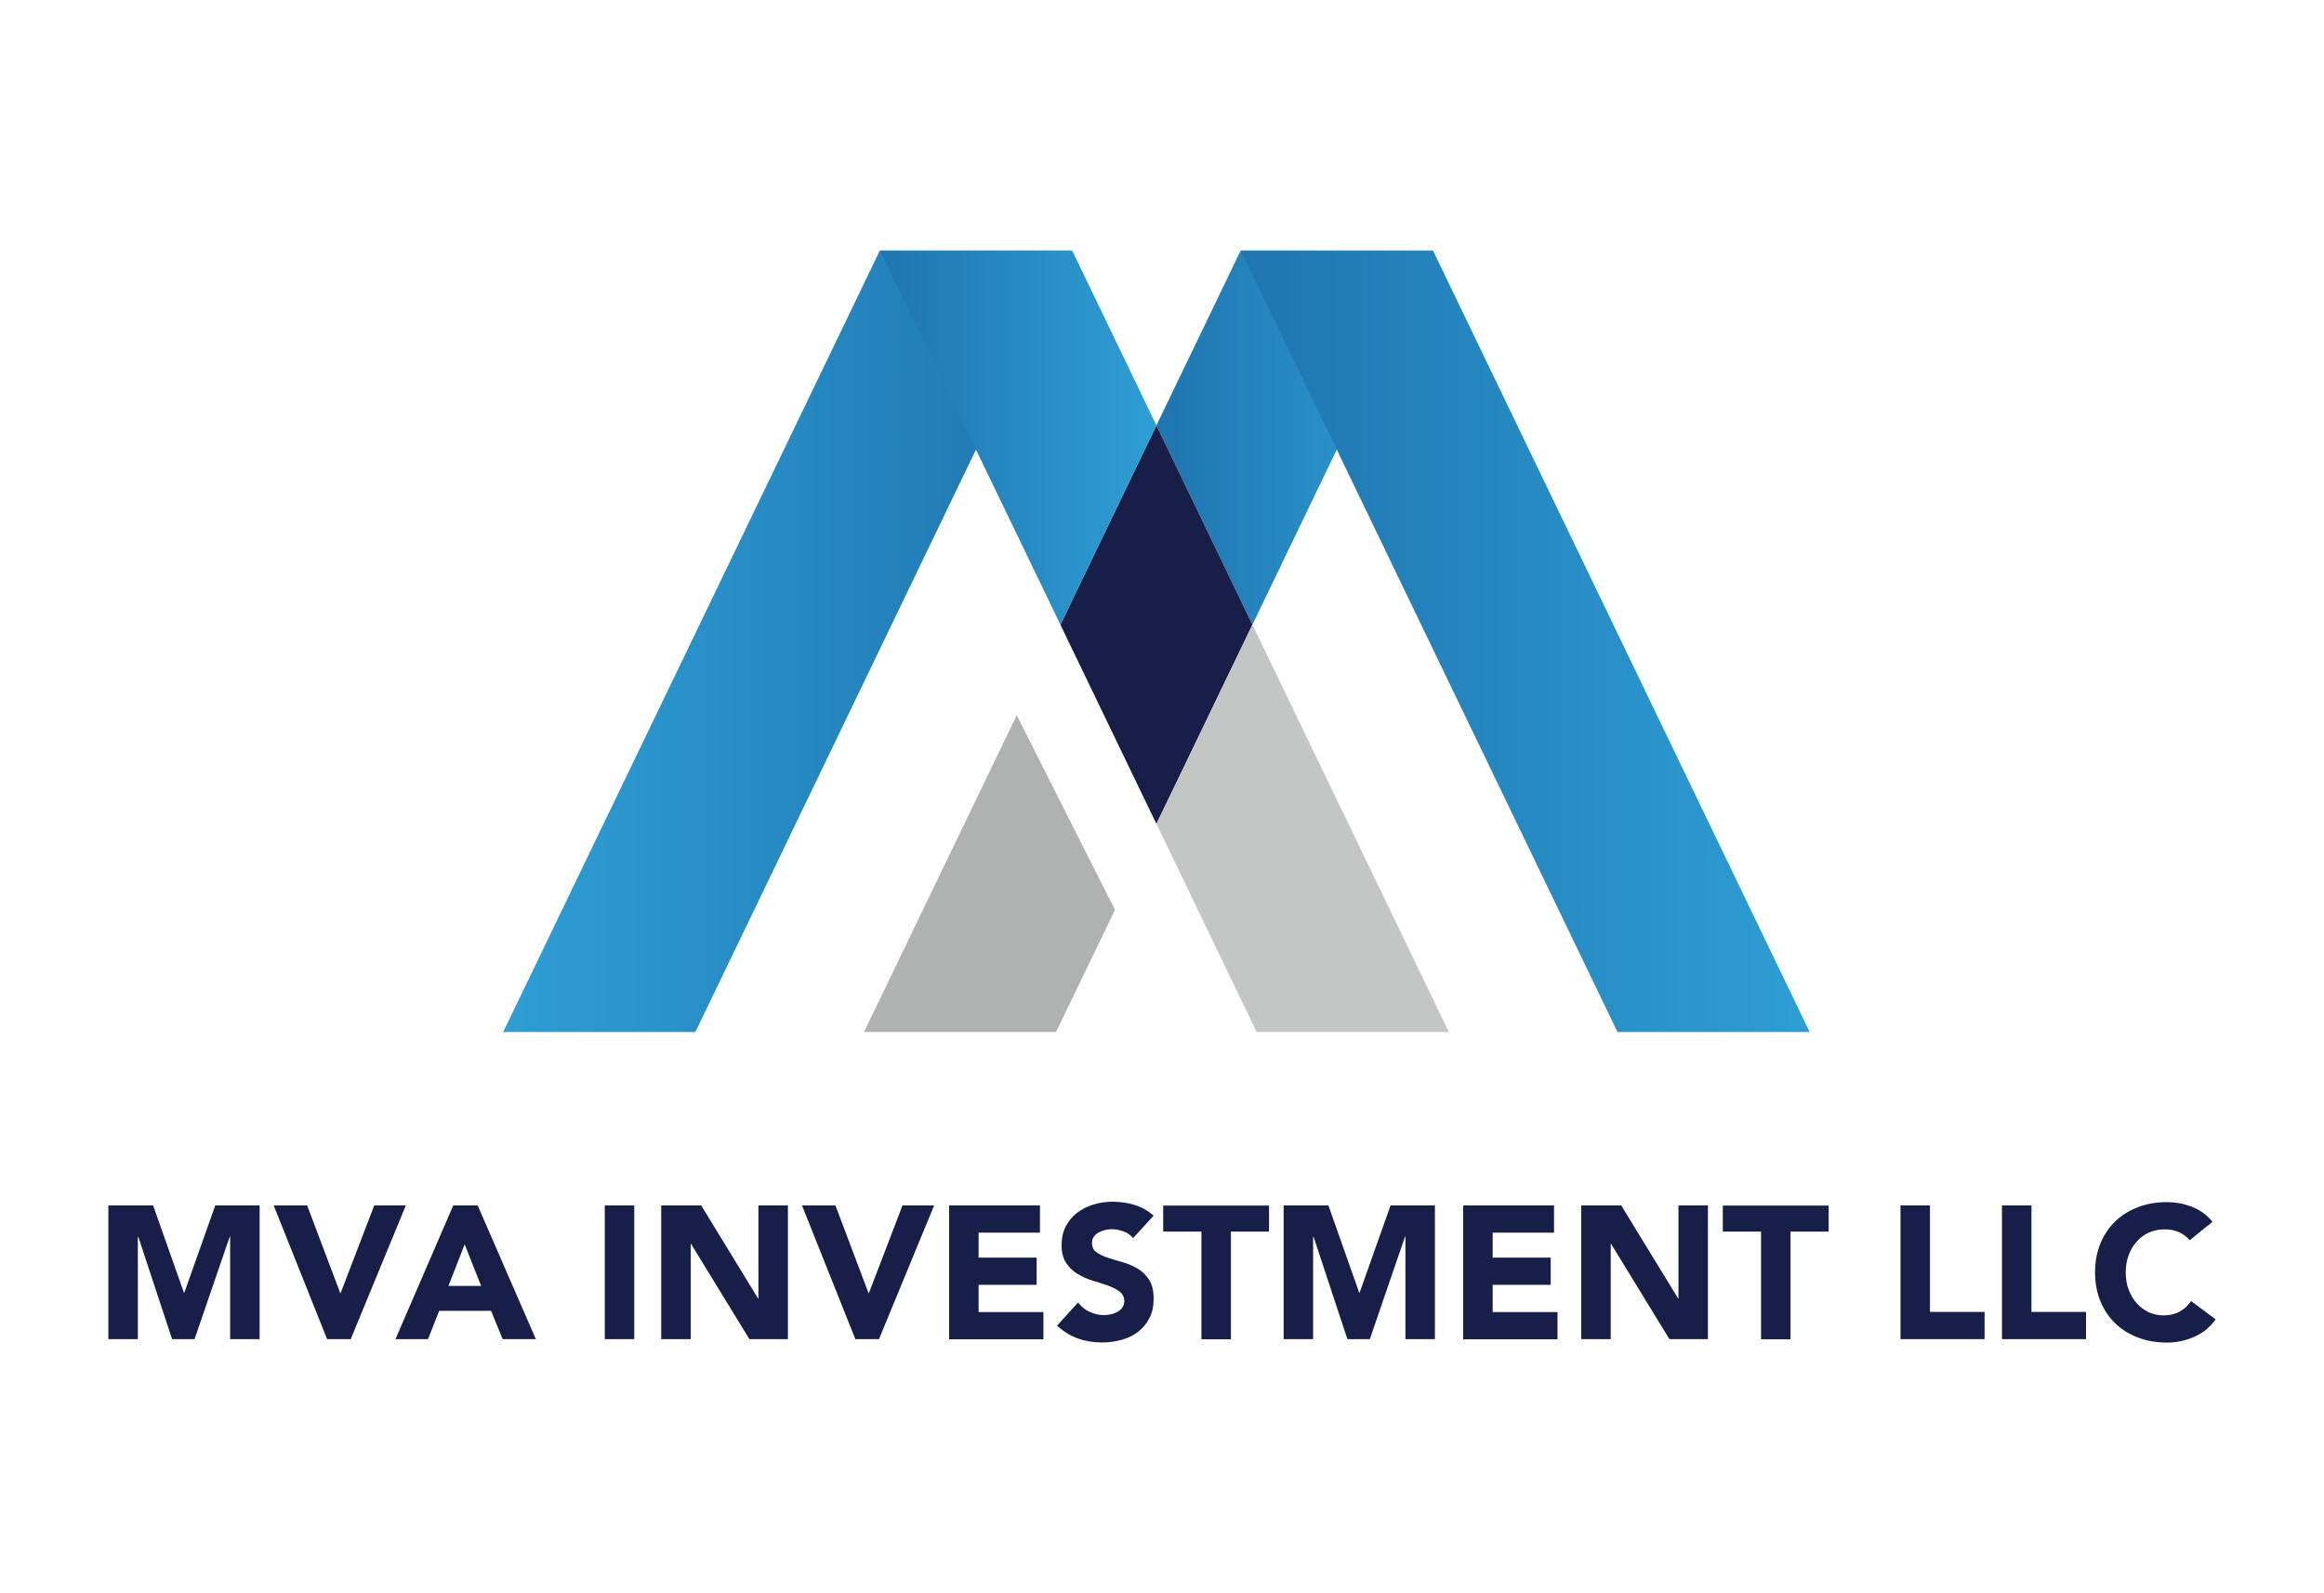 <?xml version="1.0" encoding="UTF-8"?>
<svg id="Layer_1" data-name="Layer 1" xmlns="http://www.w3.org/2000/svg" xmlns:xlink="http://www.w3.org/1999/xlink" viewBox="0 0 175 120">
  <defs>
    <style>
      .cls-1 {
        fill: url(#linear-gradient);
      }

      .cls-1, .cls-2, .cls-3, .cls-4, .cls-5, .cls-6, .cls-7 {
        stroke-width: 0px;
      }

      .cls-2 {
        fill: #afb2b1;
      }

      .cls-3 {
        fill: #c4c6c5;
      }

      .cls-4 {
        fill: #171f48;
      }

      .cls-5 {
        fill: url(#New_Gradient_Swatch_copy);
      }

      .cls-6 {
        fill: url(#New_Gradient_Swatch_copy-2);
      }

      .cls-7 {
        fill: url(#linear-gradient-2);
      }
    </style>
    <linearGradient id="New_Gradient_Swatch_copy" data-name="New Gradient Swatch copy" x1="37.89" y1="48.31" x2="80.71" y2="48.31" gradientUnits="userSpaceOnUse">
      <stop offset="0" stop-color="#2e9ed5"/>
      <stop offset="1" stop-color="#1f75af"/>
    </linearGradient>
    <linearGradient id="linear-gradient" x1="87.08" y1="32.96" x2="107.88" y2="32.96" gradientUnits="userSpaceOnUse">
      <stop offset="0" stop-color="#1f75af"/>
      <stop offset="1" stop-color="#2e9ed5"/>
    </linearGradient>
    <linearGradient id="New_Gradient_Swatch_copy-2" data-name="New Gradient Swatch copy" x1="-265.1" x2="-222.28" gradientTransform="translate(-128.84) rotate(-180) scale(1 -1)" xlink:href="#New_Gradient_Swatch_copy"/>
    <linearGradient id="linear-gradient-2" x1="66.28" x2="87.08" xlink:href="#linear-gradient"/>
  </defs>
  <g>
    <polygon class="cls-5" points="52.36 77.73 37.89 77.73 66.25 18.88 80.71 18.88 52.36 77.73"/>
    <polygon class="cls-2" points="83.96 68.53 79.52 77.73 65.06 77.73 76.56 53.87 83.96 68.53"/>
    <polygon class="cls-1" points="107.88 18.88 100.66 33.86 95.6 44.37 94.31 47.05 93.02 44.37 87.08 32.04 88.37 29.36 93.42 18.88 107.88 18.88"/>
    <polygon class="cls-6" points="121.8 77.73 136.27 77.73 107.91 18.88 93.44 18.88 121.8 77.73"/>
    <polygon class="cls-4" points="94.31 47.05 88.37 59.38 87.08 62.05 85.79 59.38 79.85 47.05 81.14 44.37 87.08 32.04 93.02 44.37 94.31 47.05"/>
    <polygon class="cls-7" points="85.79 29.36 87.08 32.04 81.14 44.37 79.85 47.05 78.56 44.37 73.49 33.86 66.28 18.88 80.74 18.88 85.79 29.36"/>
    <polygon class="cls-3" points="109.1 77.73 94.63 77.73 87.08 62.05 88.37 59.38 94.31 47.05 109.1 77.73"/>
  </g>
  <g>
    <path class="cls-4" d="M8.17,90.79h3.36l2.32,6.57h.03l2.33-6.57h3.34v10.07h-2.22v-7.72h-.03l-2.65,7.72h-1.69l-2.55-7.72h-.03v7.72h-2.22v-10.07Z"/>
    <path class="cls-4" d="M20.6,90.79h2.53l2.49,6.6h.03l2.53-6.6h2.38l-4.15,10.07h-1.78l-4.02-10.07Z"/>
    <path class="cls-4" d="M34.14,90.79h1.83l4.38,10.07h-2.5l-.87-2.13h-3.91l-.84,2.13h-2.45l4.35-10.07ZM34.99,93.72l-1.22,3.13h2.46l-1.24-3.13Z"/>
    <path class="cls-4" d="M45.54,90.79h2.22v10.07h-2.22v-10.07Z"/>
    <path class="cls-4" d="M49.78,90.79h3.02l4.28,7h.03v-7h2.22v10.07h-2.9l-4.39-7.17h-.03v7.17h-2.22v-10.07Z"/>
    <path class="cls-4" d="M60.38,90.79h2.53l2.49,6.6h.03l2.53-6.6h2.38l-4.15,10.07h-1.78l-4.02-10.07Z"/>
    <path class="cls-4" d="M71.47,90.79h6.84v2.05h-4.62v1.88h4.37v2.05h-4.37v2.05h4.88v2.05h-7.1v-10.07Z"/>
    <path class="cls-4" d="M85.32,93.25c-.18-.23-.42-.4-.73-.51-.31-.11-.6-.16-.87-.16-.16,0-.33.02-.5.06-.17.04-.33.1-.48.18-.15.08-.27.19-.37.32-.1.13-.14.29-.14.48,0,.3.11.54.34.7.23.16.51.3.86.41.35.11.72.23,1.12.34.4.11.77.28,1.12.48.35.21.63.49.86.84s.34.82.34,1.41-.1,1.05-.31,1.46c-.21.42-.49.76-.85,1.04-.36.28-.77.48-1.24.61s-.96.2-1.49.2c-.65,0-1.26-.1-1.82-.3-.56-.2-1.08-.52-1.56-.97l1.58-1.74c.23.3.51.54.86.7s.7.25,1.07.25c.18,0,.36-.02.55-.06.18-.04.35-.11.5-.19.15-.09.27-.19.36-.33.09-.13.14-.29.14-.47,0-.3-.12-.54-.35-.72-.23-.18-.52-.32-.87-.45-.35-.12-.73-.25-1.14-.37-.41-.12-.79-.29-1.14-.5-.35-.21-.64-.48-.87-.83-.23-.34-.35-.79-.35-1.35s.11-1.01.32-1.42c.21-.41.5-.75.85-1.02.36-.27.77-.48,1.23-.62.46-.14.94-.21,1.44-.21.57,0,1.12.08,1.65.24.53.16,1.01.43,1.44.81l-1.52,1.66Z"/>
    <path class="cls-4" d="M90.46,92.76h-2.87v-1.96h7.97v1.96h-2.87v8.11h-2.22v-8.11Z"/>
    <path class="cls-4" d="M96.67,90.79h3.36l2.32,6.57h.03l2.33-6.57h3.34v10.07h-2.22v-7.72h-.03l-2.65,7.72h-1.69l-2.55-7.72h-.03v7.72h-2.22v-10.07Z"/>
    <path class="cls-4" d="M110.18,90.79h6.84v2.05h-4.62v1.88h4.37v2.05h-4.37v2.05h4.88v2.05h-7.1v-10.07Z"/>
    <path class="cls-4" d="M119.06,90.79h3.02l4.28,7h.03v-7h2.22v10.07h-2.9l-4.39-7.17h-.03v7.17h-2.22v-10.07Z"/>
    <path class="cls-4" d="M132.6,92.76h-2.87v-1.96h7.97v1.96h-2.87v8.11h-2.22v-8.11Z"/>
    <path class="cls-4" d="M143.11,90.79h2.22v8.02h4.11v2.05h-6.33v-10.07Z"/>
    <path class="cls-4" d="M150.75,90.79h2.22v8.02h4.11v2.05h-6.33v-10.07Z"/>
    <path class="cls-4" d="M164.88,93.41c-.22-.27-.49-.47-.8-.61-.32-.14-.69-.21-1.1-.21s-.8.08-1.16.24c-.36.16-.66.39-.92.68-.26.29-.47.63-.61,1.03-.15.4-.22.83-.22,1.29s.07.91.22,1.3c.15.39.35.74.6,1.02.26.29.56.51.9.68.35.16.72.24,1.12.24.45,0,.86-.09,1.21-.28s.64-.45.87-.8l1.85,1.38c-.43.6-.97,1.04-1.62,1.32s-1.33.43-2.02.43c-.79,0-1.51-.12-2.18-.37-.66-.25-1.24-.6-1.72-1.06s-.86-1.02-1.13-1.67c-.27-.65-.41-1.38-.41-2.19s.14-1.54.41-2.19.65-1.21,1.13-1.67c.48-.46,1.06-.81,1.72-1.06.66-.25,1.39-.37,2.18-.37.28,0,.58.03.89.08.31.05.61.14.91.25.3.11.59.27.86.45.27.19.52.42.74.7l-1.71,1.39Z"/>
  </g>
</svg>